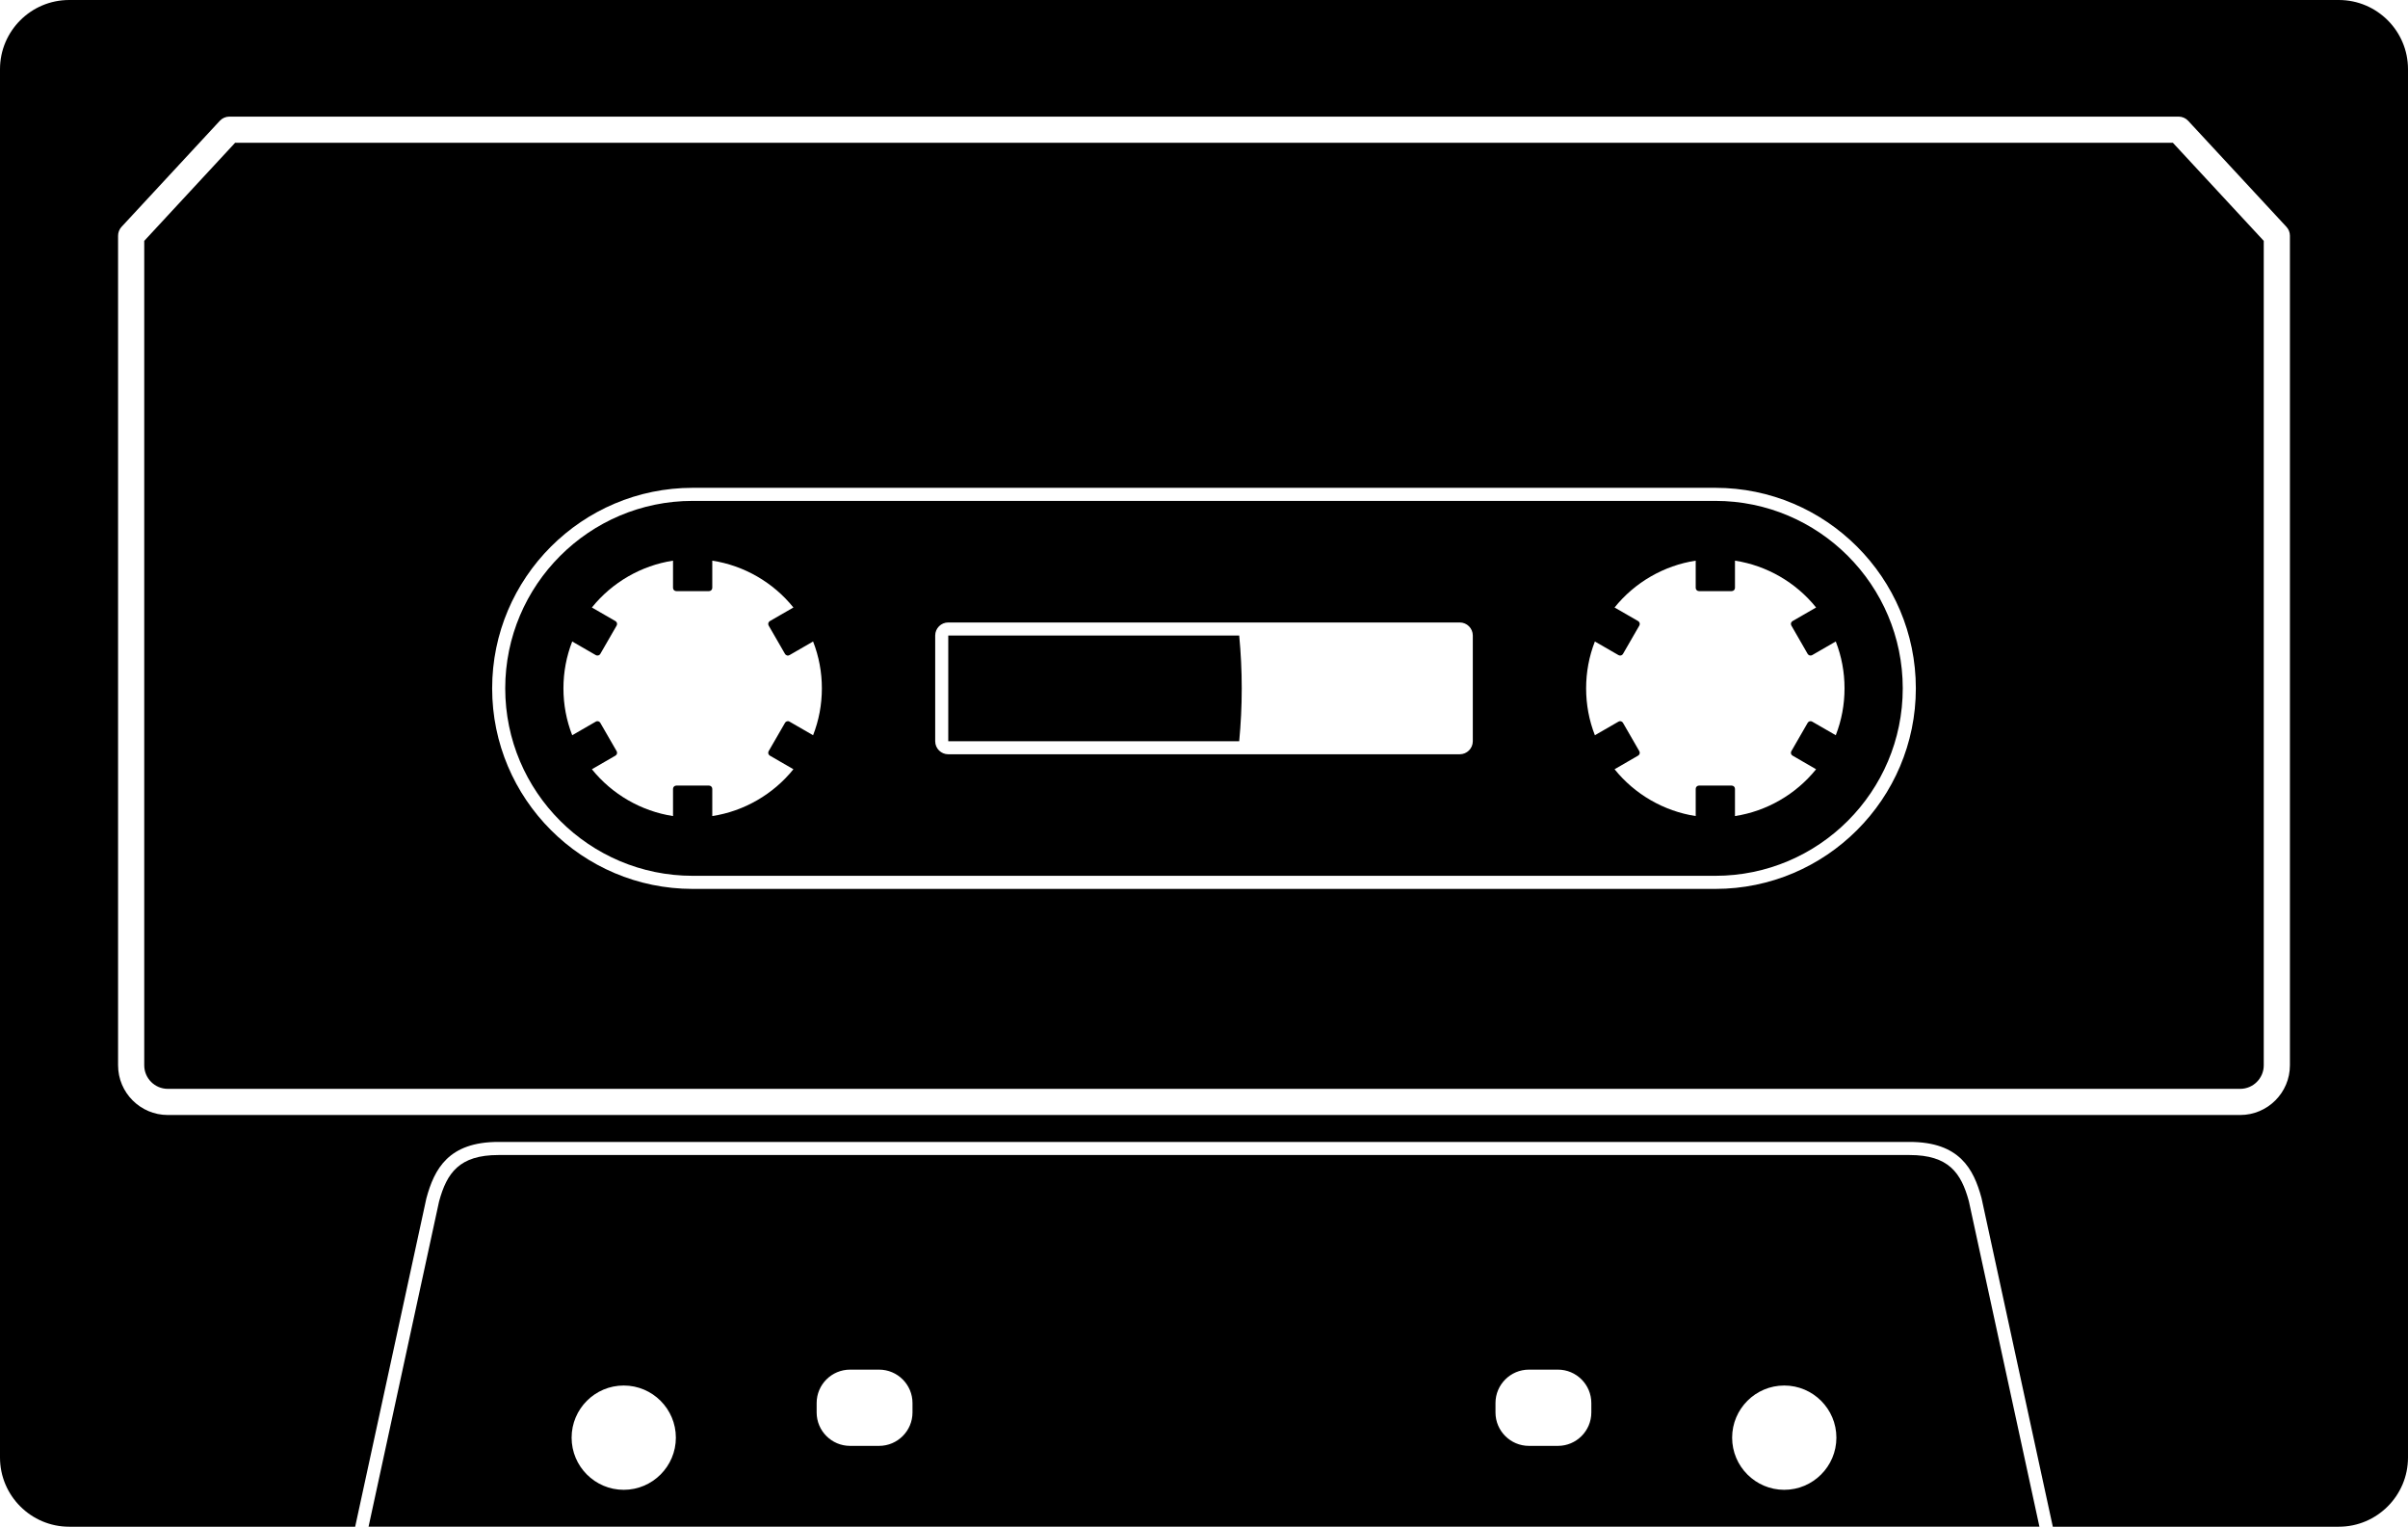 <?xml version="1.0" encoding="utf-8"?>
<!-- Generator: Adobe Illustrator 16.0.0, SVG Export Plug-In . SVG Version: 6.00 Build 0)  -->
<!DOCTYPE svg PUBLIC "-//W3C//DTD SVG 1.1//EN" "http://www.w3.org/Graphics/SVG/1.1/DTD/svg11.dtd">
<svg version="1.1" xmlns="http://www.w3.org/2000/svg" xmlns:xlink="http://www.w3.org/1999/xlink" x="0px" y="0px"
	 width="814.142px" height="516.068px" viewBox="0 0 814.142 516.068" enable-background="new 0 0 814.142 516.068"
	 xml:space="preserve">
<g>
	<path d="M790.757,0H23.386C10.492,0,0,10.481,0,23.387v469.288c0,12.896,10.492,23.394,23.386,23.394h96.696l24.071-110.981
		c2.692-9.97,7.49-19.086,24.347-19.086h477.143c16.857,0,21.651,9.116,24.309,18.978l24.105,111.09h96.7
		c12.894,0,23.385-10.498,23.385-23.394V23.387C814.142,10.481,803.65,0,790.757,0z M774.22,360.092
		c0,9.271-7.544,16.809-16.819,16.809H56.736c-9.269,0-16.815-7.537-16.815-16.809V79.682c0-1.116,0.421-2.195,1.178-3.008
		l33.213-35.832c0.835-0.905,2.01-1.424,3.243-1.424h659.026c1.23,0,2.406,0.519,3.24,1.424l33.214,35.832
		c0.76,0.813,1.184,1.892,1.184,3.008V360.092z"/>
	<path d="M645.643,390.43H168.5c-13.153,0-17.427,6.008-20.053,15.707l-23.836,109.932h564.92L665.664,406.02
		C663.066,396.438,658.794,390.43,645.643,390.43z M210.884,503.596c-9.723,0-17.624-7.914-17.624-17.633
		c0-9.721,7.901-17.623,17.624-17.623c9.715,0,17.625,7.902,17.625,17.623C228.509,495.682,220.599,503.596,210.884,503.596z
		 M308.514,477.459c0,6.217-5.066,11.285-11.301,11.285h-9.809c-6.229,0-11.296-5.068-11.296-11.285v-3.195
		c0-6.227,5.066-11.291,11.296-11.291h9.809c6.234,0,11.301,5.064,11.301,11.291V477.459z M538.026,477.459
		c0,6.217-5.066,11.285-11.289,11.285h-9.811c-6.229,0-11.304-5.068-11.304-11.285v-3.195c0-6.227,5.074-11.291,11.304-11.291h9.811
		c6.223,0,11.289,5.064,11.289,11.291V477.459z M603.255,503.596c-9.716,0-17.624-7.914-17.624-17.633
		c0-9.721,7.908-17.623,17.624-17.623c9.72,0,17.628,7.902,17.628,17.623C620.883,495.682,612.975,503.596,603.255,503.596z"/>
	<path d="M79.486,48.271L48.767,81.42v278.672c0,4.397,3.572,7.967,7.97,7.967H757.4c4.392,0,7.973-3.569,7.973-7.967V81.42
		l-30.719-33.149H79.486z M579.959,300.475H234.191c-37.388,0-67.795-30.412-67.795-67.791c0-37.373,30.407-67.789,67.795-67.789
		h345.768c37.37,0,67.787,30.405,67.787,67.789C647.746,270.063,617.329,300.475,579.959,300.475z"/>
	<path d="M579.959,169.314H234.191c-34.942,0-63.373,28.433-63.373,63.369c0,34.938,28.431,63.363,63.373,63.363h345.768
		c34.937,0,63.36-28.426,63.36-63.363C643.319,197.742,614.896,169.314,579.959,169.314z M611.176,244.332l-5.521,9.582
		c-0.312,0.527-0.128,1.202,0.4,1.504l7.963,4.609c-6.822,8.484-16.7,14.184-27.426,15.828v-9.201c0-0.607-0.495-1.107-1.108-1.107
		h-11.062c-0.61,0-1.106,0.5-1.106,1.107v9.201c-10.727-1.645-20.609-7.344-27.43-15.828l7.962-4.609
		c0.533-0.302,0.714-0.977,0.405-1.504l-5.529-9.582c-0.147-0.26-0.39-0.445-0.667-0.515c-0.286-0.084-0.589-0.048-0.84,0.108
		l-7.991,4.605c-1.965-5.049-2.96-10.365-2.96-15.848c0-5.467,0.995-10.799,2.96-15.842l7.991,4.609
		c0.531,0.303,1.206,0.132,1.507-0.401l5.535-9.596c0.148-0.245,0.187-0.548,0.11-0.829c-0.078-0.283-0.263-0.533-0.515-0.679
		l-7.969-4.595c6.82-8.491,16.699-14.189,27.43-15.834v9.195c0,0.607,0.496,1.104,1.106,1.104h11.062
		c0.613,0,1.108-0.496,1.108-1.104v-9.195c10.726,1.645,20.604,7.343,27.426,15.834l-7.963,4.595
		c-0.528,0.315-0.712,0.989-0.4,1.508l5.521,9.596c0.147,0.24,0.393,0.435,0.673,0.505c0.286,0.076,0.588,0.043,0.84-0.104
		l7.983-4.609c1.969,5.039,2.963,10.364,2.963,15.842c0,5.482-0.994,10.799-2.963,15.848l-7.983-4.605
		c-0.252-0.156-0.554-0.192-0.84-0.108C611.568,243.887,611.323,244.072,611.176,244.332z M265.415,244.332l-5.536,9.582
		c-0.304,0.527-0.121,1.202,0.403,1.504l7.97,4.609c-6.827,8.484-16.708,14.184-27.432,15.828v-9.201
		c0-0.607-0.491-1.107-1.104-1.107h-11.062c-0.614,0-1.106,0.5-1.106,1.107v9.201c-10.728-1.645-20.604-7.344-27.431-15.828
		l7.968-4.609c0.527-0.302,0.712-0.977,0.4-1.504l-5.529-9.582c-0.137-0.26-0.386-0.445-0.67-0.515
		c-0.287-0.084-0.589-0.048-0.839,0.108l-7.984,4.605c-1.967-5.049-2.965-10.365-2.965-15.848c0-5.467,0.998-10.799,2.965-15.842
		l7.984,4.609c0.25,0.146,0.552,0.18,0.839,0.104c0.284-0.07,0.533-0.25,0.67-0.505l5.529-9.583c0.312-0.531,0.127-1.205-0.4-1.512
		l-7.968-4.604c6.821-8.491,16.698-14.189,27.431-15.834v9.195c0,0.607,0.492,1.104,1.106,1.104h11.062
		c0.613,0,1.104-0.496,1.104-1.104v-9.195c10.727,1.645,20.609,7.343,27.432,15.834l-7.97,4.595
		c-0.524,0.315-0.707,0.989-0.403,1.508l5.536,9.596c0.141,0.255,0.383,0.435,0.667,0.505c0.285,0.09,0.593,0.043,0.841-0.104
		l7.982-4.609c1.968,5.039,2.968,10.375,2.968,15.842c0,5.482-1,10.799-2.968,15.848l-7.982-4.605
		c-0.248-0.156-0.561-0.192-0.834-0.108C265.798,243.887,265.556,244.072,265.415,244.332z M497.954,250.549
		c0,2.447-1.982,4.416-4.43,4.416H320.606c-2.438,0-4.418-1.969-4.418-4.416v-35.724c0-2.447,1.979-4.418,4.418-4.418h172.918
		c2.447,0,4.43,1.971,4.43,4.418V250.549z"/>
	<path d="M320.606,214.825v35.724h98.368c0.56-5.883,0.857-11.836,0.857-17.865c0-6.024-0.298-11.971-0.857-17.858H320.606z"/>
</g>
</svg>
